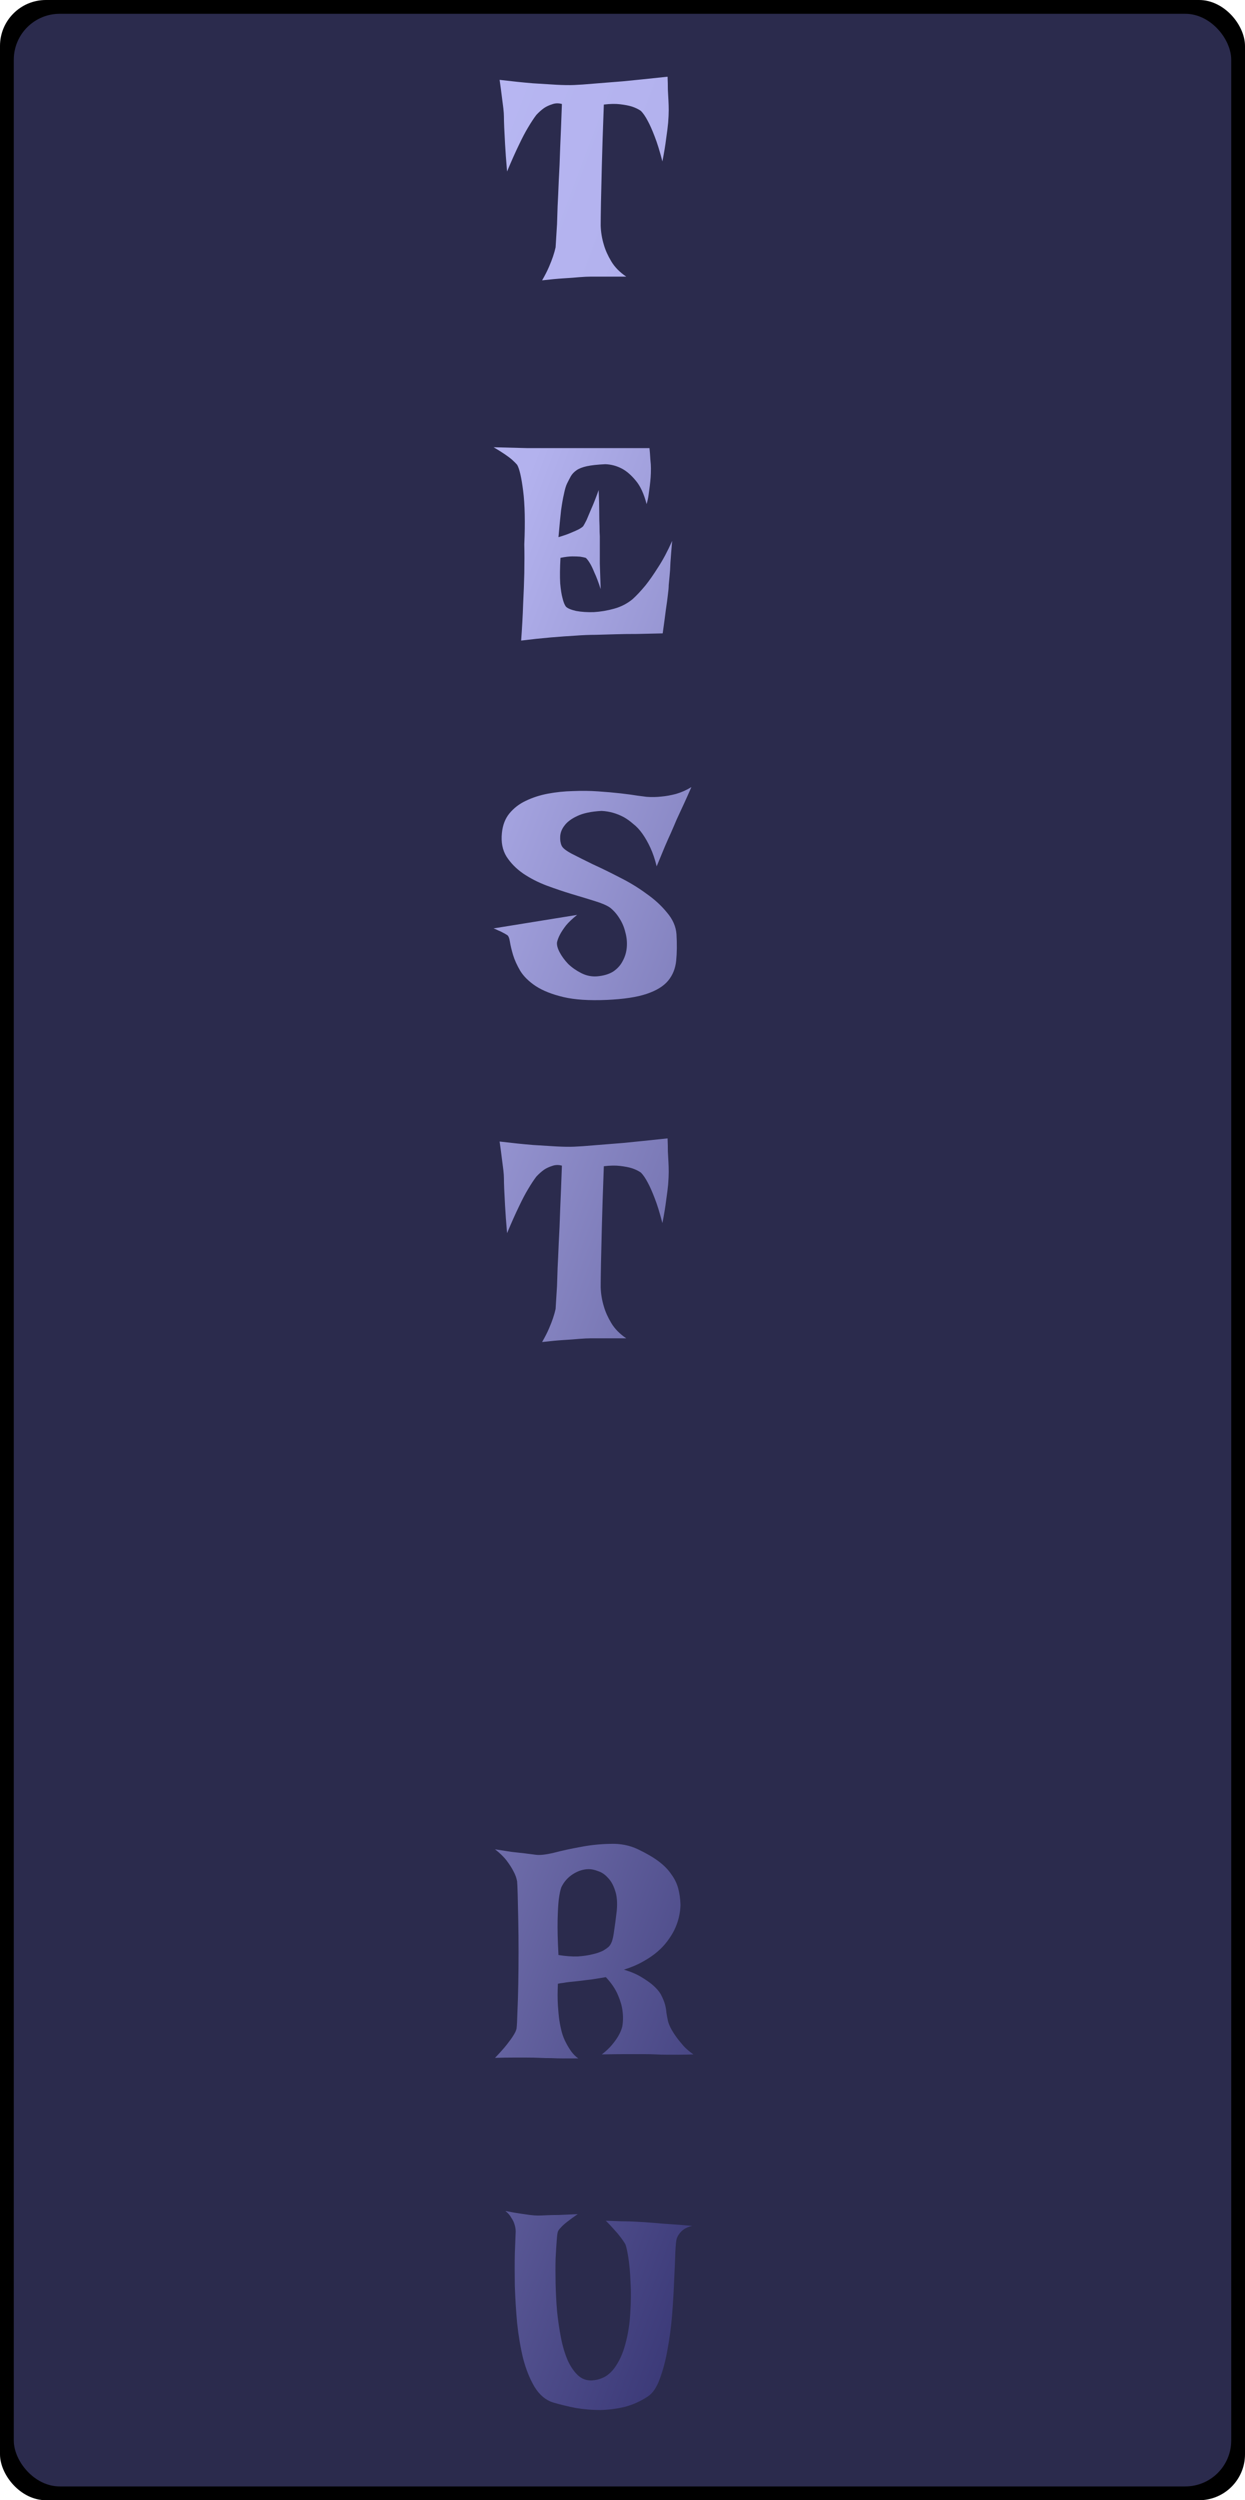 <svg width="271" height="544" viewBox="0 0 271 544" fill="none" xmlns="http://www.w3.org/2000/svg">
<rect width="271" height="544" rx="10" fill="black"/>
<rect x="3" y="3" width="265" height="538" rx="10" fill="#2B2B4D"/>
<path d="M108.75 17.375C111.542 17.708 113.958 17.958 116 18.125C118.042 18.25 119.729 18.354 121.062 18.438C122.604 18.521 123.896 18.542 124.938 18.5C126.021 18.458 127.5 18.354 129.375 18.188C130.958 18.062 133.042 17.896 135.625 17.688C138.208 17.438 141.438 17.104 145.312 16.688C145.354 17.646 145.375 18.583 145.375 19.5C145.417 20.375 145.458 21.146 145.5 21.812C145.542 22.604 145.562 23.333 145.562 24C145.562 24.708 145.521 25.604 145.438 26.688C145.354 27.604 145.208 28.771 145 30.188C144.833 31.562 144.562 33.208 144.188 35.125C143.604 32.875 143.042 31.062 142.5 29.688C141.958 28.271 141.458 27.146 141 26.312C140.5 25.354 140 24.625 139.5 24.125C138.958 23.75 138.312 23.438 137.562 23.188C136.896 22.979 136.042 22.812 135 22.688C134 22.562 132.812 22.583 131.438 22.75C131.229 28.25 131.083 32.708 131 36.125C130.917 39.542 130.854 42.208 130.812 44.125C130.771 46.417 130.75 48.062 130.75 49.062C130.792 50.479 131.021 51.875 131.438 53.25C131.771 54.417 132.312 55.625 133.062 56.875C133.812 58.125 134.896 59.229 136.312 60.188H128.688C127.979 60.188 127.104 60.229 126.062 60.312C125.188 60.396 124.062 60.479 122.688 60.562C121.354 60.646 119.792 60.792 118 61C118.625 59.917 119.125 58.938 119.5 58.062C119.875 57.188 120.167 56.438 120.375 55.812C120.625 55.062 120.812 54.396 120.938 53.812C120.979 52.979 121.083 51.292 121.25 48.75C121.292 47.708 121.333 46.417 121.375 44.875C121.458 43.333 121.542 41.5 121.625 39.375C121.75 37.25 121.854 34.812 121.938 32.062C122.062 29.271 122.188 26.125 122.312 22.625C121.562 22.417 120.854 22.438 120.188 22.688C119.521 22.896 118.938 23.167 118.438 23.5C117.854 23.917 117.292 24.417 116.75 25C116.208 25.708 115.604 26.625 114.938 27.75C114.354 28.708 113.688 29.979 112.938 31.562C112.188 33.104 111.333 35.021 110.375 37.312C110.167 34.896 110.021 32.917 109.938 31.375C109.854 29.792 109.792 28.562 109.75 27.688C109.708 26.646 109.688 25.875 109.688 25.375C109.688 24.917 109.646 24.312 109.562 23.562C109.479 22.938 109.375 22.125 109.25 21.125C109.125 20.083 108.958 18.833 108.75 17.375ZM107.438 97.312C110.354 97.396 112.771 97.458 114.688 97.5C116.646 97.5 118.229 97.5 119.438 97.5H122.75H141.375C141.458 98.333 141.521 99.146 141.562 99.938C141.646 100.688 141.688 101.354 141.688 101.938C141.688 102.646 141.667 103.292 141.625 103.875C141.583 104.458 141.521 105.083 141.438 105.75C141.354 106.333 141.271 106.958 141.188 107.625C141.104 108.292 140.958 108.979 140.75 109.688C140.167 107.438 139.375 105.729 138.375 104.562C137.417 103.396 136.438 102.542 135.438 102C134.271 101.375 133.042 101.042 131.75 101C130.042 101.083 128.708 101.229 127.75 101.438C126.792 101.646 126.042 101.938 125.5 102.312C124.958 102.688 124.542 103.125 124.25 103.625C124 104.083 123.729 104.604 123.438 105.188C123.188 105.688 122.958 106.458 122.75 107.5C122.542 108.375 122.333 109.562 122.125 111.062C121.958 112.562 121.771 114.5 121.562 116.875C122.688 116.542 123.583 116.229 124.25 115.938C124.958 115.646 125.521 115.396 125.938 115.188C126.396 114.938 126.729 114.708 126.938 114.5C127.104 114.25 127.354 113.792 127.688 113.125C127.938 112.542 128.271 111.75 128.688 110.75C129.146 109.75 129.688 108.375 130.312 106.625C130.396 108.542 130.438 110.146 130.438 111.438C130.438 112.688 130.458 113.708 130.5 114.5C130.5 115.417 130.521 116.146 130.562 116.688V119.062C130.562 119.938 130.562 121.125 130.562 122.625C130.604 124.083 130.667 125.938 130.75 128.188C130.25 126.646 129.792 125.438 129.375 124.562C129 123.646 128.667 122.958 128.375 122.5C128.042 121.958 127.75 121.583 127.5 121.375C127.208 121.292 126.812 121.208 126.312 121.125C125.854 121.083 125.271 121.062 124.562 121.062C123.896 121.062 123.042 121.167 122 121.375C121.875 123.667 121.854 125.521 121.938 126.938C122.062 128.312 122.229 129.375 122.438 130.125C122.646 131 122.896 131.625 123.188 132C123.562 132.375 124.312 132.688 125.438 132.938C126.562 133.146 127.833 133.229 129.25 133.188C130.708 133.104 132.188 132.854 133.688 132.438C135.188 132.021 136.521 131.333 137.688 130.375C138.562 129.583 139.5 128.583 140.5 127.375C141.333 126.333 142.25 125.021 143.25 123.438C144.292 121.854 145.312 119.938 146.312 117.688C146.146 119.562 146.021 121.125 145.938 122.375C145.896 123.583 145.833 124.562 145.75 125.312C145.667 126.188 145.604 126.854 145.562 127.312C145.562 127.812 145.5 128.521 145.375 129.438C145.292 130.229 145.146 131.312 144.938 132.688C144.771 134.021 144.542 135.729 144.25 137.812C142.292 137.854 140.438 137.896 138.688 137.938C136.938 137.938 135.396 137.958 134.062 138C132.479 138.042 131.021 138.083 129.688 138.125C128.312 138.125 126.792 138.188 125.125 138.312C123.667 138.396 121.938 138.521 119.938 138.688C117.979 138.854 115.812 139.083 113.438 139.375C113.646 136.542 113.792 133.875 113.875 131.375C114 128.833 114.083 126.604 114.125 124.688C114.167 122.438 114.167 120.354 114.125 118.438C114.333 113.646 114.25 109.771 113.875 106.812C113.5 103.854 113.062 101.958 112.562 101.125C112.312 100.833 111.958 100.479 111.5 100.062C111.125 99.729 110.604 99.333 109.938 98.875C109.271 98.417 108.438 97.896 107.438 97.312ZM150.5 171.25C149.917 172.583 149.396 173.75 148.938 174.75C148.479 175.75 148.083 176.604 147.75 177.312C147.375 178.104 147.062 178.812 146.812 179.438C146.604 179.896 146.333 180.521 146 181.312C145.667 182.021 145.25 182.958 144.75 184.125C144.292 185.25 143.688 186.708 142.938 188.5C142.562 186.958 142.104 185.604 141.562 184.438C141.021 183.271 140.438 182.25 139.812 181.375C139.188 180.5 138.521 179.792 137.812 179.25C137.146 178.667 136.479 178.188 135.812 177.812C134.271 176.979 132.646 176.521 130.938 176.438C128.688 176.562 126.917 176.938 125.625 177.562C124.375 178.146 123.458 178.833 122.875 179.625C122.292 180.375 121.979 181.167 121.938 182C121.896 182.792 122 183.458 122.25 184C122.458 184.5 123.188 185.083 124.438 185.75C125.729 186.417 127.271 187.188 129.062 188.062C130.896 188.896 132.854 189.854 134.938 190.938C137.021 191.979 138.938 193.146 140.688 194.438C142.479 195.688 143.979 197.062 145.188 198.562C146.438 200.021 147.125 201.583 147.25 203.25C147.375 205.375 147.354 207.292 147.188 209C147.021 210.708 146.438 212.167 145.438 213.375C144.438 214.583 142.875 215.542 140.75 216.25C138.667 216.958 135.771 217.396 132.062 217.562C128.229 217.729 125.083 217.521 122.625 216.938C120.167 216.354 118.167 215.562 116.625 214.562C115.125 213.562 114 212.458 113.25 211.25C112.542 210.042 112.021 208.896 111.688 207.812C111.354 206.688 111.125 205.729 111 204.938C110.875 204.104 110.667 203.604 110.375 203.438C110.042 203.229 109.708 203.042 109.375 202.875C109.083 202.708 108.771 202.562 108.438 202.438C108.104 202.271 107.771 202.125 107.438 202L125.625 199.062C124.583 199.896 123.771 200.667 123.188 201.375C122.646 202.083 122.229 202.708 121.938 203.25C121.604 203.875 121.375 204.458 121.25 205C121.167 205.583 121.354 206.312 121.812 207.188C122.271 208.062 122.896 208.917 123.688 209.75C124.521 210.542 125.479 211.208 126.562 211.75C127.646 212.292 128.771 212.521 129.938 212.438C131.396 212.312 132.583 211.958 133.5 211.375C134.417 210.75 135.104 209.979 135.562 209.062C136.062 208.146 136.354 207.146 136.438 206.062C136.521 204.979 136.417 203.917 136.125 202.875C135.875 201.792 135.458 200.792 134.875 199.875C134.292 198.917 133.604 198.125 132.812 197.5C132.104 197 131 196.521 129.5 196.062C128.042 195.604 126.396 195.104 124.562 194.562C122.771 194.021 120.917 193.396 119 192.688C117.125 191.979 115.417 191.104 113.875 190.062C112.375 189.021 111.167 187.792 110.25 186.375C109.375 184.958 109.042 183.25 109.25 181.25C109.417 179.542 109.958 178.125 110.875 177C111.833 175.833 113.021 174.917 114.438 174.25C115.896 173.542 117.5 173.021 119.25 172.688C121.042 172.354 122.854 172.167 124.688 172.125C126.562 172.042 128.396 172.062 130.188 172.188C132.021 172.312 133.667 172.458 135.125 172.625C136.583 172.792 137.812 172.958 138.812 173.125C139.854 173.25 140.5 173.333 140.75 173.375C141.833 173.458 142.917 173.438 144 173.312C144.958 173.229 146 173.042 147.125 172.75C148.292 172.417 149.417 171.917 150.5 171.25ZM108.75 248.375C111.542 248.708 113.958 248.958 116 249.125C118.042 249.25 119.729 249.354 121.062 249.438C122.604 249.521 123.896 249.542 124.938 249.5C126.021 249.458 127.5 249.354 129.375 249.188C130.958 249.062 133.042 248.896 135.625 248.688C138.208 248.438 141.438 248.104 145.312 247.688C145.354 248.646 145.375 249.583 145.375 250.5C145.417 251.375 145.458 252.146 145.5 252.812C145.542 253.604 145.562 254.333 145.562 255C145.562 255.708 145.521 256.604 145.438 257.688C145.354 258.604 145.208 259.771 145 261.188C144.833 262.562 144.562 264.208 144.188 266.125C143.604 263.875 143.042 262.062 142.5 260.688C141.958 259.271 141.458 258.146 141 257.312C140.5 256.354 140 255.625 139.5 255.125C138.958 254.75 138.312 254.438 137.562 254.188C136.896 253.979 136.042 253.812 135 253.688C134 253.562 132.812 253.583 131.438 253.75C131.229 259.25 131.083 263.708 131 267.125C130.917 270.542 130.854 273.208 130.812 275.125C130.771 277.417 130.75 279.062 130.75 280.062C130.792 281.479 131.021 282.875 131.438 284.25C131.771 285.417 132.312 286.625 133.062 287.875C133.812 289.125 134.896 290.229 136.312 291.188H128.688C127.979 291.188 127.104 291.229 126.062 291.312C125.188 291.396 124.062 291.479 122.688 291.562C121.354 291.646 119.792 291.792 118 292C118.625 290.917 119.125 289.938 119.5 289.062C119.875 288.188 120.167 287.438 120.375 286.812C120.625 286.062 120.812 285.396 120.938 284.812C120.979 283.979 121.083 282.292 121.25 279.75C121.292 278.708 121.333 277.417 121.375 275.875C121.458 274.333 121.542 272.5 121.625 270.375C121.75 268.25 121.854 265.812 121.938 263.062C122.062 260.271 122.188 257.125 122.312 253.625C121.562 253.417 120.854 253.438 120.188 253.688C119.521 253.896 118.938 254.167 118.438 254.5C117.854 254.917 117.292 255.417 116.75 256C116.208 256.708 115.604 257.625 114.938 258.75C114.354 259.708 113.688 260.979 112.938 262.562C112.188 264.104 111.333 266.021 110.375 268.312C110.167 265.896 110.021 263.917 109.938 262.375C109.854 260.792 109.792 259.562 109.75 258.688C109.708 257.646 109.688 256.875 109.688 256.375C109.688 255.917 109.646 255.312 109.562 254.562C109.479 253.938 109.375 253.125 109.25 252.125C109.125 251.083 108.958 249.833 108.75 248.375ZM107.75 402.375C109.083 402.583 110.292 402.771 111.375 402.938C112.458 403.062 113.396 403.167 114.188 403.25C115.104 403.375 115.917 403.479 116.625 403.562C117.5 403.688 118.812 403.542 120.562 403.125C122.312 402.667 124.229 402.25 126.312 401.875C128.438 401.458 130.604 401.229 132.812 401.188C135.021 401.104 137.042 401.5 138.875 402.375C140.708 403.25 142.208 404.125 143.375 405C144.542 405.875 145.458 406.812 146.125 407.812C146.833 408.771 147.333 409.792 147.625 410.875C147.917 411.958 148.083 413.146 148.125 414.438C148.083 416.354 147.625 418.208 146.75 420C146.375 420.75 145.875 421.542 145.25 422.375C144.667 423.167 143.938 423.938 143.062 424.688C142.188 425.438 141.146 426.146 139.938 426.812C138.771 427.479 137.396 428.062 135.812 428.562C137.354 429.021 138.625 429.562 139.625 430.188C140.667 430.812 141.5 431.396 142.125 431.938C142.875 432.604 143.438 433.25 143.812 433.875C144.271 434.75 144.583 435.5 144.75 436.125C144.917 436.75 145.021 437.354 145.062 437.938C145.146 438.479 145.25 439.042 145.375 439.625C145.5 440.208 145.771 440.875 146.188 441.625C146.521 442.208 146.917 442.812 147.375 443.438C147.792 443.979 148.271 444.562 148.812 445.188C149.396 445.812 150.104 446.417 150.938 447C149.771 447.042 148.688 447.062 147.688 447.062C146.729 447.062 145.896 447.062 145.188 447.062C144.354 447.062 143.562 447.042 142.812 447C142.062 446.958 141.125 446.938 140 446.938C139.042 446.938 137.812 446.938 136.312 446.938C134.854 446.938 133.083 446.958 131 447C131.917 446.292 132.667 445.583 133.25 444.875C133.833 444.167 134.292 443.521 134.625 442.938C135 442.271 135.271 441.625 135.438 441C135.646 439.875 135.667 438.708 135.5 437.5C135.375 436.458 135.042 435.312 134.5 434.062C133.958 432.771 133.083 431.479 131.875 430.188C130.667 430.396 129.646 430.562 128.812 430.688C128.021 430.771 127.333 430.854 126.75 430.938C126.083 431.021 125.542 431.083 125.125 431.125C124.75 431.167 124.333 431.208 123.875 431.25C123.5 431.292 123.083 431.354 122.625 431.438C122.208 431.479 121.812 431.542 121.438 431.625C121.354 433.417 121.354 434.979 121.438 436.312C121.521 437.604 121.625 438.688 121.75 439.562C121.917 440.604 122.104 441.5 122.312 442.25C122.521 443 122.812 443.729 123.188 444.438C123.479 445.021 123.854 445.646 124.312 446.312C124.771 446.938 125.292 447.458 125.875 447.875C124.792 447.875 123.75 447.875 122.75 447.875C121.792 447.875 120.917 447.854 120.125 447.812C119.208 447.812 118.333 447.792 117.5 447.75C116.667 447.708 115.729 447.688 114.688 447.688C113.812 447.688 112.771 447.688 111.562 447.688C110.396 447.688 109.125 447.708 107.75 447.75C108.833 446.625 109.688 445.667 110.312 444.875C110.938 444.083 111.417 443.417 111.75 442.875C112.125 442.292 112.354 441.792 112.438 441.375C112.521 440.708 112.583 439.521 112.625 437.812C112.708 436.062 112.771 434.062 112.812 431.812C112.854 429.562 112.875 427.208 112.875 424.75C112.875 422.292 112.854 420 112.812 417.875C112.771 415.708 112.729 413.854 112.688 412.312C112.646 410.771 112.604 409.792 112.562 409.375C112.438 408.625 112.167 407.875 111.75 407.125C111.417 406.458 110.938 405.708 110.312 404.875C109.688 404.042 108.833 403.208 107.75 402.375ZM131.375 424.375C131.792 424.125 132.146 423.875 132.438 423.625C132.729 423.375 132.979 422.979 133.188 422.438C133.396 421.854 133.562 421.042 133.688 420C133.854 418.958 134.042 417.542 134.25 415.75C134.417 413.958 134.292 412.479 133.875 411.312C133.5 410.146 132.979 409.229 132.312 408.562C131.688 407.854 130.979 407.375 130.188 407.125C129.438 406.833 128.771 406.688 128.188 406.688C127.021 406.688 125.875 407.042 124.75 407.75C123.625 408.458 122.771 409.417 122.188 410.625C121.979 411.167 121.792 412.062 121.625 413.312C121.5 414.396 121.417 415.896 121.375 417.812C121.333 419.729 121.396 422.25 121.562 425.375C123.146 425.625 124.542 425.729 125.75 425.688C126.958 425.604 127.979 425.458 128.812 425.25C129.812 425.042 130.667 424.75 131.375 424.375ZM110 481.062C111.25 481.312 112.312 481.5 113.188 481.625C114.062 481.75 114.792 481.854 115.375 481.938C116.042 482.021 116.604 482.062 117.062 482.062C117.521 482.062 118.146 482.042 118.938 482C119.646 481.958 120.542 481.938 121.625 481.938C122.708 481.896 124.083 481.833 125.75 481.75C124.792 482.417 124.021 482.979 123.438 483.438C122.854 483.896 122.417 484.292 122.125 484.625C121.75 485 121.521 485.312 121.438 485.562C121.354 485.729 121.271 486.354 121.188 487.438C121.104 488.479 121.021 489.812 120.938 491.438C120.896 493.021 120.896 494.812 120.938 496.812C120.979 498.771 121.083 500.771 121.25 502.812C121.458 504.854 121.75 506.833 122.125 508.75C122.5 510.625 123 512.271 123.625 513.688C124.292 515.104 125.083 516.208 126 517C126.958 517.792 128.104 518.083 129.438 517.875C131.188 517.625 132.604 516.771 133.688 515.312C134.771 513.854 135.583 512.083 136.125 510C136.708 507.917 137.062 505.688 137.188 503.312C137.354 500.896 137.375 498.646 137.25 496.562C137.167 494.438 137 492.604 136.75 491.062C136.5 489.521 136.271 488.562 136.062 488.188C135.812 487.771 135.479 487.292 135.062 486.75C134.729 486.292 134.292 485.771 133.75 485.188C133.208 484.562 132.583 483.896 131.875 483.188C133.167 483.229 134.333 483.271 135.375 483.312C136.417 483.312 137.292 483.333 138 483.375C138.833 483.417 139.583 483.458 140.25 483.5C140.917 483.542 141.75 483.604 142.75 483.688C143.583 483.771 144.646 483.854 145.938 483.938C147.271 484.021 148.854 484.146 150.688 484.312C149.979 484.479 149.396 484.708 148.938 485C148.521 485.292 148.188 485.604 147.938 485.938C147.646 486.312 147.438 486.688 147.312 487.062C147.188 487.396 147.083 488.396 147 490.062C146.958 491.688 146.875 493.667 146.75 496C146.667 498.292 146.521 500.792 146.312 503.5C146.104 506.167 145.771 508.708 145.312 511.125C144.896 513.542 144.333 515.688 143.625 517.562C142.958 519.438 142.083 520.729 141 521.438C139.417 522.479 137.75 523.229 136 523.688C134.25 524.104 132.479 524.333 130.688 524.375C128.896 524.375 127.125 524.229 125.375 523.938C123.667 523.604 122.021 523.208 120.438 522.75C118.812 522.25 117.458 521.125 116.375 519.375C115.333 517.625 114.5 515.562 113.875 513.188C113.292 510.771 112.854 508.188 112.562 505.438C112.312 502.646 112.146 499.958 112.062 497.375C112.021 494.792 112.021 492.458 112.062 490.375C112.146 488.25 112.208 486.646 112.25 485.562C112.25 485.021 112.167 484.5 112 484C111.875 483.542 111.646 483.062 111.312 482.562C111.021 482.021 110.583 481.521 110 481.062Z" fill="url(#paint0_linear_74_2)"/>
<defs>
<linearGradient id="paint0_linear_74_2" x1="193.5" y1="589" x2="-170.633" y2="451.959" gradientUnits="userSpaceOnUse">
<stop stop-color="#0B0948"/>
<stop offset="0.629" stop-color="#B3B2EE"/>
<stop offset="1" stop-color="#C4C4FF"/>
</linearGradient>
</defs>
</svg>
